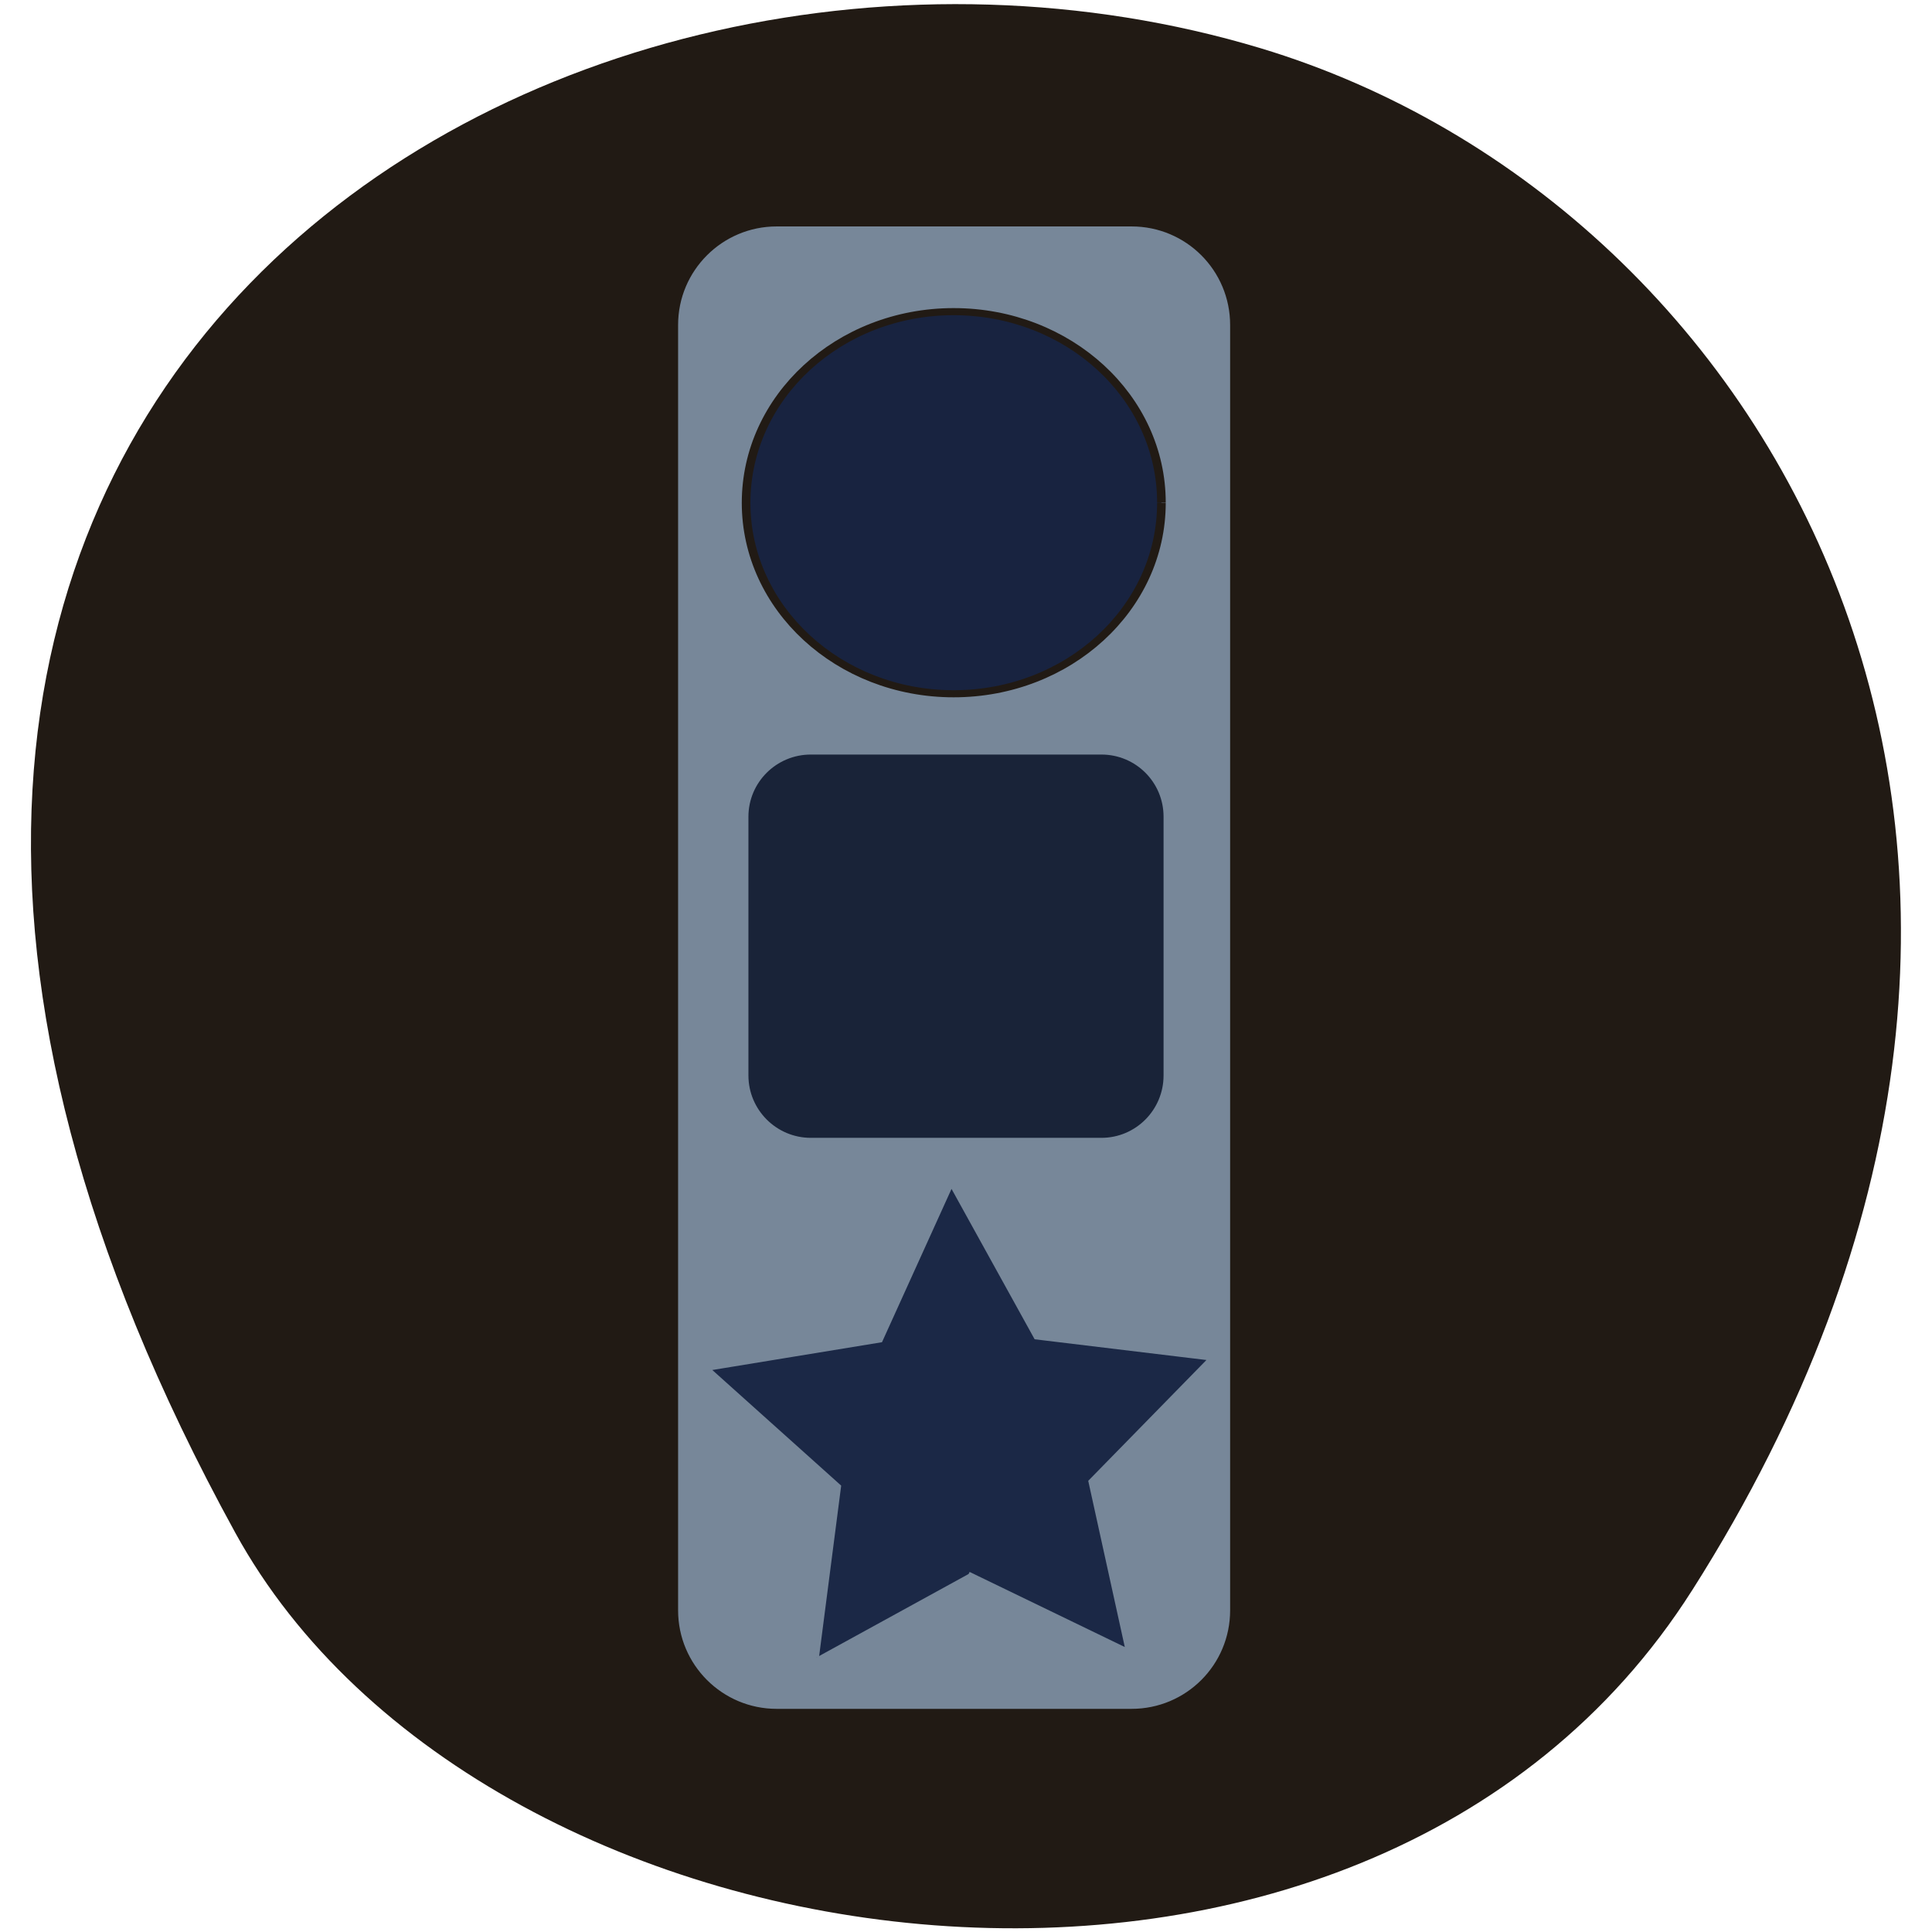 <svg xmlns="http://www.w3.org/2000/svg" viewBox="0 0 32 32"><path d="m 28.03 26.336 c 7.621 -12 1.469 -22.941 -7.156 -25.539 c -11.605 -3.488 -27.359 5.684 -16.977 24.59 c 4.125 7.516 18.703 9.504 24.13 0.953" fill="#211a14"/><path d="m 102.91 30.469 h 47.03 c 6.969 0 12.594 5.625 12.594 12.594 v 170.31 c 0 6.969 -5.625 12.594 -12.594 12.594 h -47.03 c -6.938 0 -12.594 -5.625 -12.594 -12.594 v -170.31 c 0 -6.969 5.656 -12.594 12.594 -12.594" transform="scale(0.125)" fill="#778799" stroke="#778799" stroke-width="0.93"/><path d="m 157.31 59.21 c 0 15.755 -11.414 28.492 -25.493 28.492 c -14.08 0 -25.464 -12.772 -25.464 -28.492 c 0 -15.755 11.385 -28.527 25.464 -28.527 c 14.08 0 25.493 12.737 25.493 28.492" transform="matrix(0.135 0 0 0.111 -2 1.756)" fill="#182340" stroke="#211a14" stroke-width="1.059"/><g stroke="#778799"><path d="m 107.44 99.47 h 38.5 c 4.844 0 8.75 3.906 8.75 8.75 v 34.28 c 0 4.844 -3.906 8.781 -8.75 8.781 h -38.5 c -4.844 0 -8.781 -3.938 -8.781 -8.781 v -34.28 c 0 -4.844 3.938 -8.75 8.781 -8.75" transform="scale(0.125)" fill="#192338" stroke-width="1.023"/><path d="m 101.43 230.78 l -10.399 -38.33 l -37.446 -13.15 l 33.23 -21.721 l 0.945 -39.677 l 30.919 24.923 l 38.01 -11.39 l -14.09 37.13 l 22.534 32.659 l -39.647 -1.949" transform="matrix(0.068 0.029 -0.028 0.066 13.09 9.279)" fill="#1b2846" stroke-width="1.059"/></g></svg>